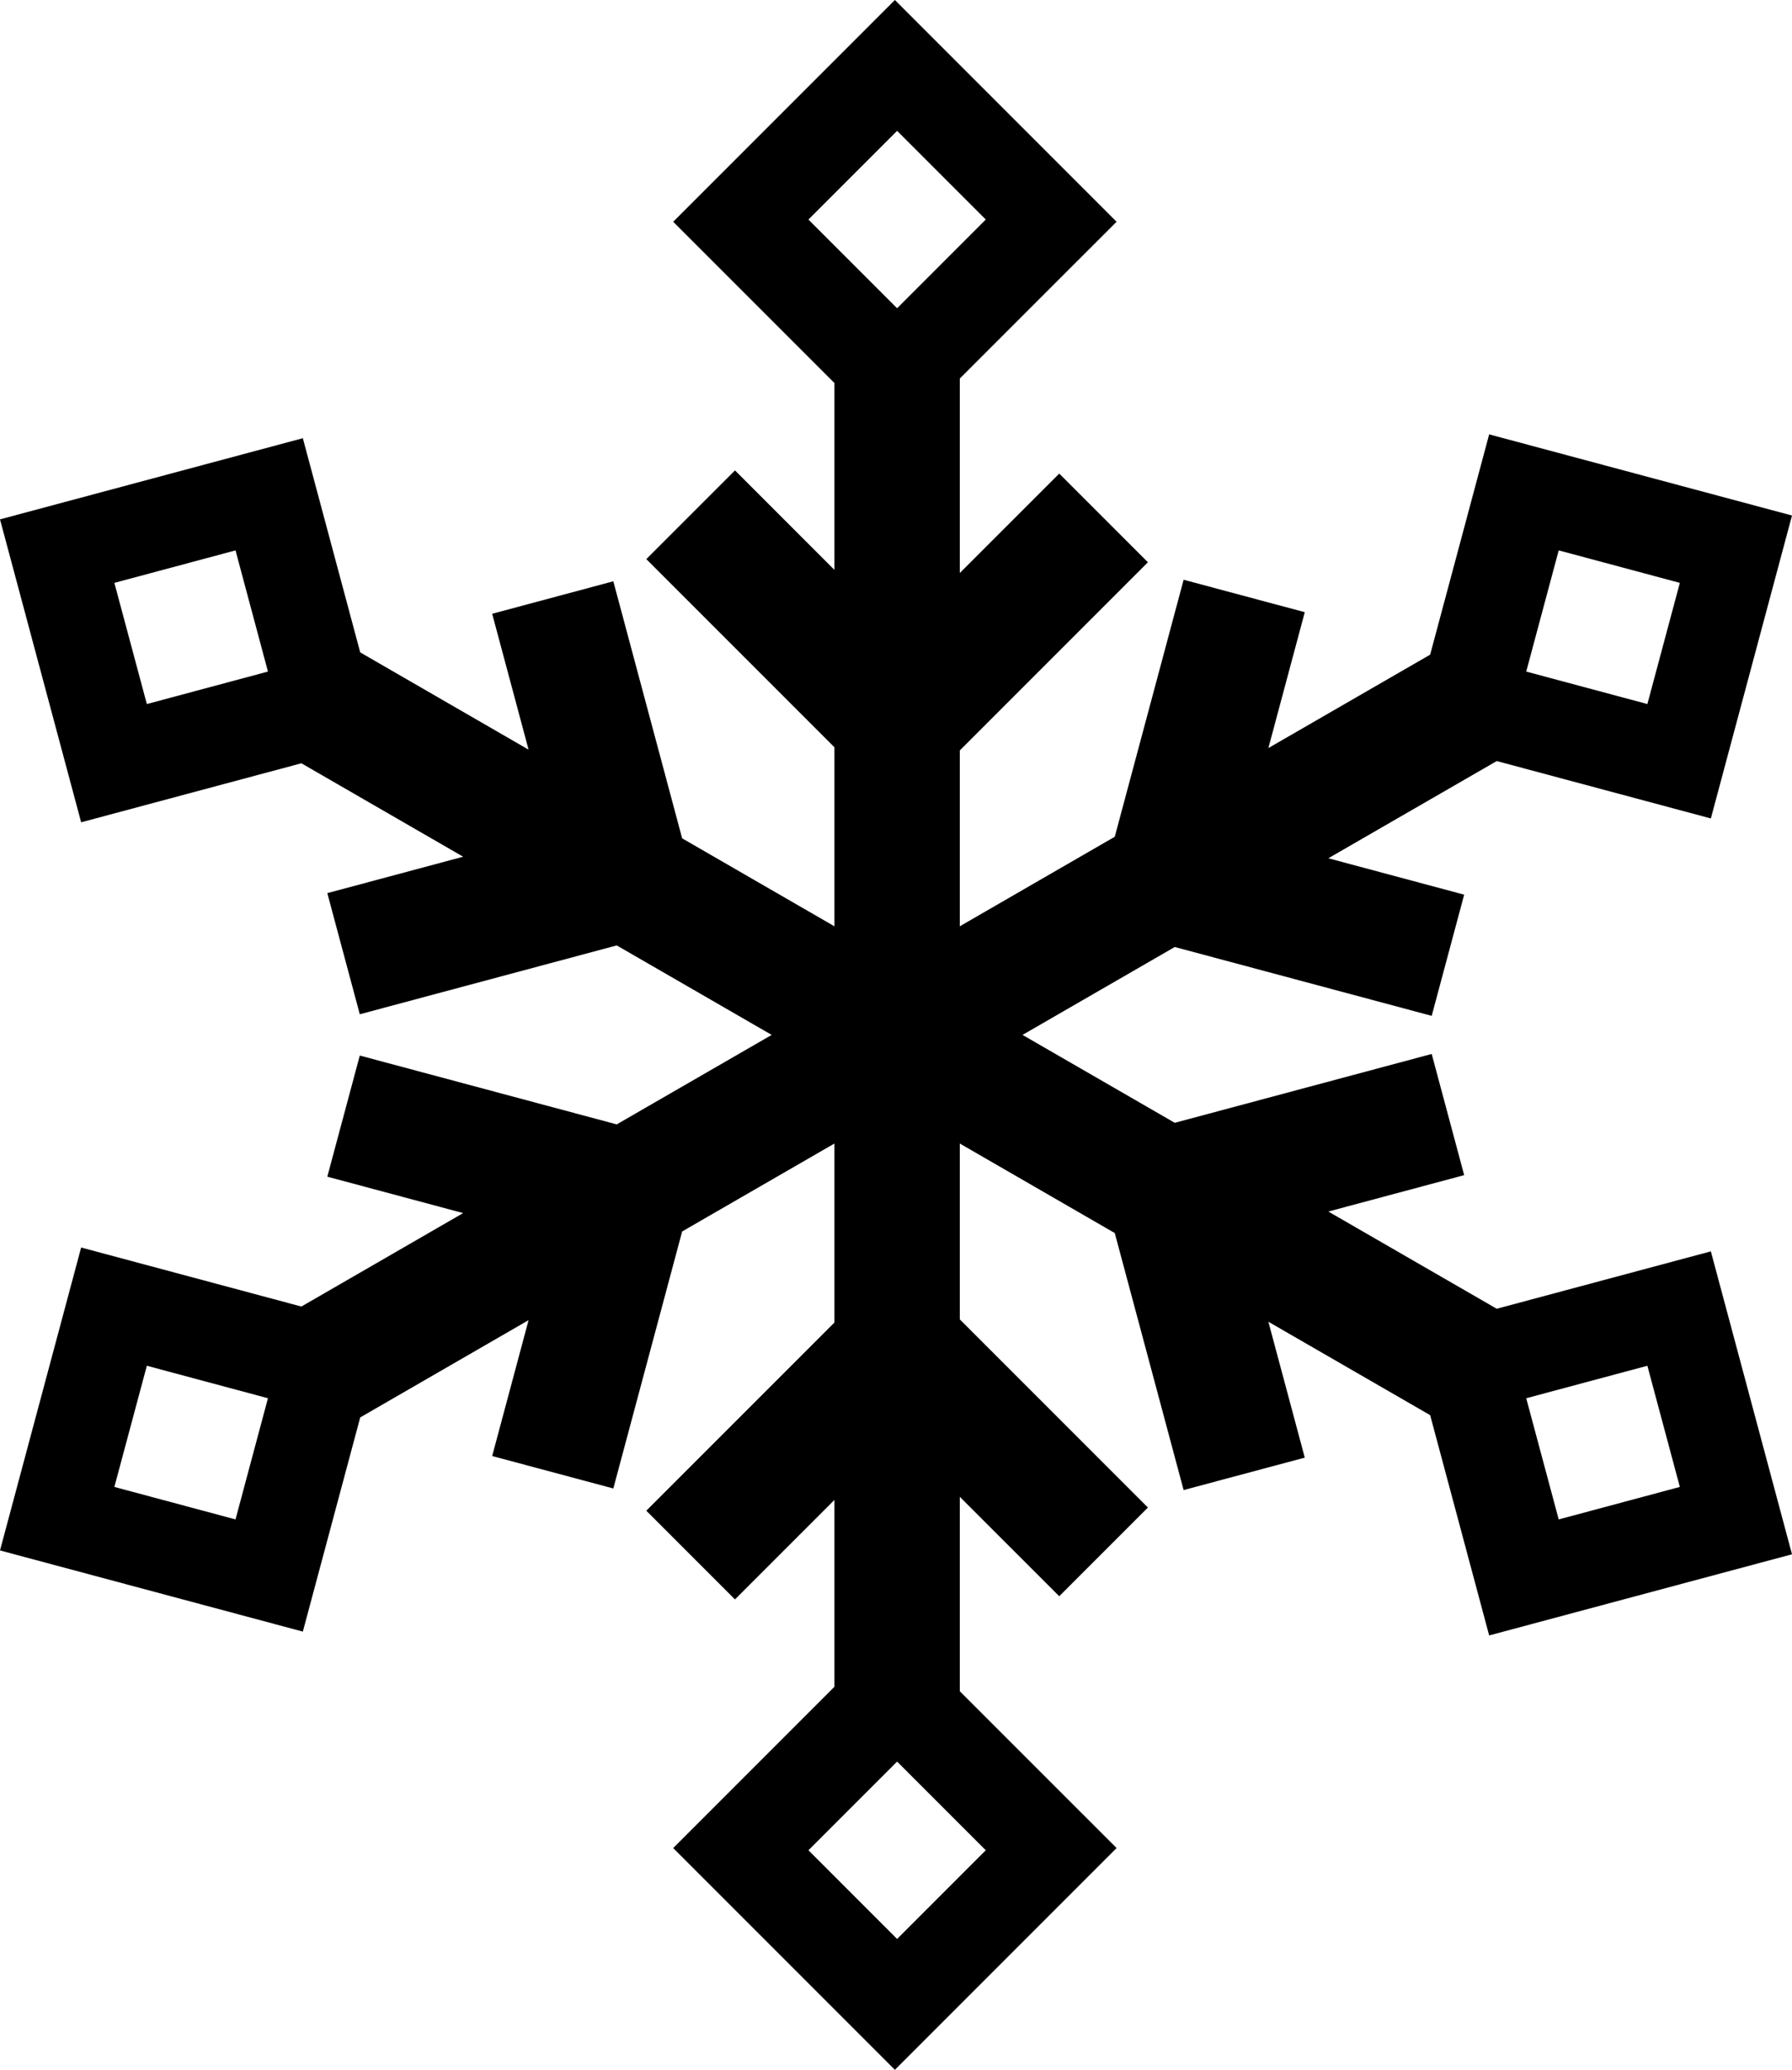 ﻿<?xml version="1.0" encoding="utf-8"?>

<svg xmlns="http://www.w3.org/2000/svg" xmlns:xlink="http://www.w3.org/1999/xlink" version="1.1" viewBox="15.347 11.875 45.25 52.25" preserveAspectRatio="xMidyMid meet">
	<path d="M 39.583,26.34L 42.094,23.83L 44.333,26.069L 39.583,30.819L 39.583,35.258L 43.496,32.998L 45.235,26.51L 48.294,27.329L 47.375,30.759L 51.46,28.401L 52.95,22.84L 60.597,24.889L 58.548,32.536L 53.141,31.087L 48.889,33.541L 52.319,34.46L 51.499,37.519L 45.011,35.781L 41.167,38L 45.011,40.219L 51.499,38.481L 52.319,41.54L 48.889,42.459L 53.141,44.913L 58.548,43.464L 60.597,51.111L 52.95,53.16L 51.46,47.599L 47.375,45.241L 48.294,48.671L 45.235,49.49L 43.496,43.002L 39.583,40.742L 39.583,45.181L 44.333,49.931L 42.094,52.17L 39.583,49.66L 39.583,54.569L 43.542,58.527L 37.944,64.125L 32.346,58.527L 36.417,54.456L 36.417,49.739L 33.906,52.25L 31.667,50.011L 36.417,45.261L 36.417,40.742L 32.572,42.962L 30.834,49.45L 27.775,48.631L 28.694,45.201L 24.443,47.656L 22.994,53.063L 15.347,51.014L 17.396,43.367L 22.957,44.857L 27.042,42.498L 23.612,41.579L 24.432,38.521L 30.92,40.259L 34.833,38L 30.92,35.741L 24.432,37.479L 23.612,34.421L 27.042,33.502L 22.957,31.143L 17.396,32.633L 15.347,24.986L 22.994,22.937L 24.443,28.344L 28.694,30.799L 27.775,27.369L 30.834,26.549L 32.572,33.038L 36.417,35.258L 36.417,30.739L 31.667,25.989L 33.906,23.75L 36.417,26.261L 36.417,21.544L 32.346,17.473L 37.944,11.875L 43.542,17.473L 39.583,21.431L 39.583,26.34 Z M 35.761,17.417L 38,19.656L 40.239,17.417L 38,15.178L 35.761,17.417 Z M 35.761,58.583L 38,60.822L 40.239,58.583L 38,56.344L 35.761,58.583 Z M 19.055,29.648L 22.113,28.828L 21.294,25.769L 18.235,26.589L 19.055,29.648 Z M 54.706,50.231L 57.765,49.411L 56.945,46.352L 53.886,47.172L 54.706,50.231 Z M 54.706,25.769L 53.886,28.828L 56.945,29.648L 57.765,26.589L 54.706,25.769 Z M 19.055,46.352L 18.235,49.411L 21.294,50.231L 22.113,47.172L 19.055,46.352 Z "/>
</svg>
